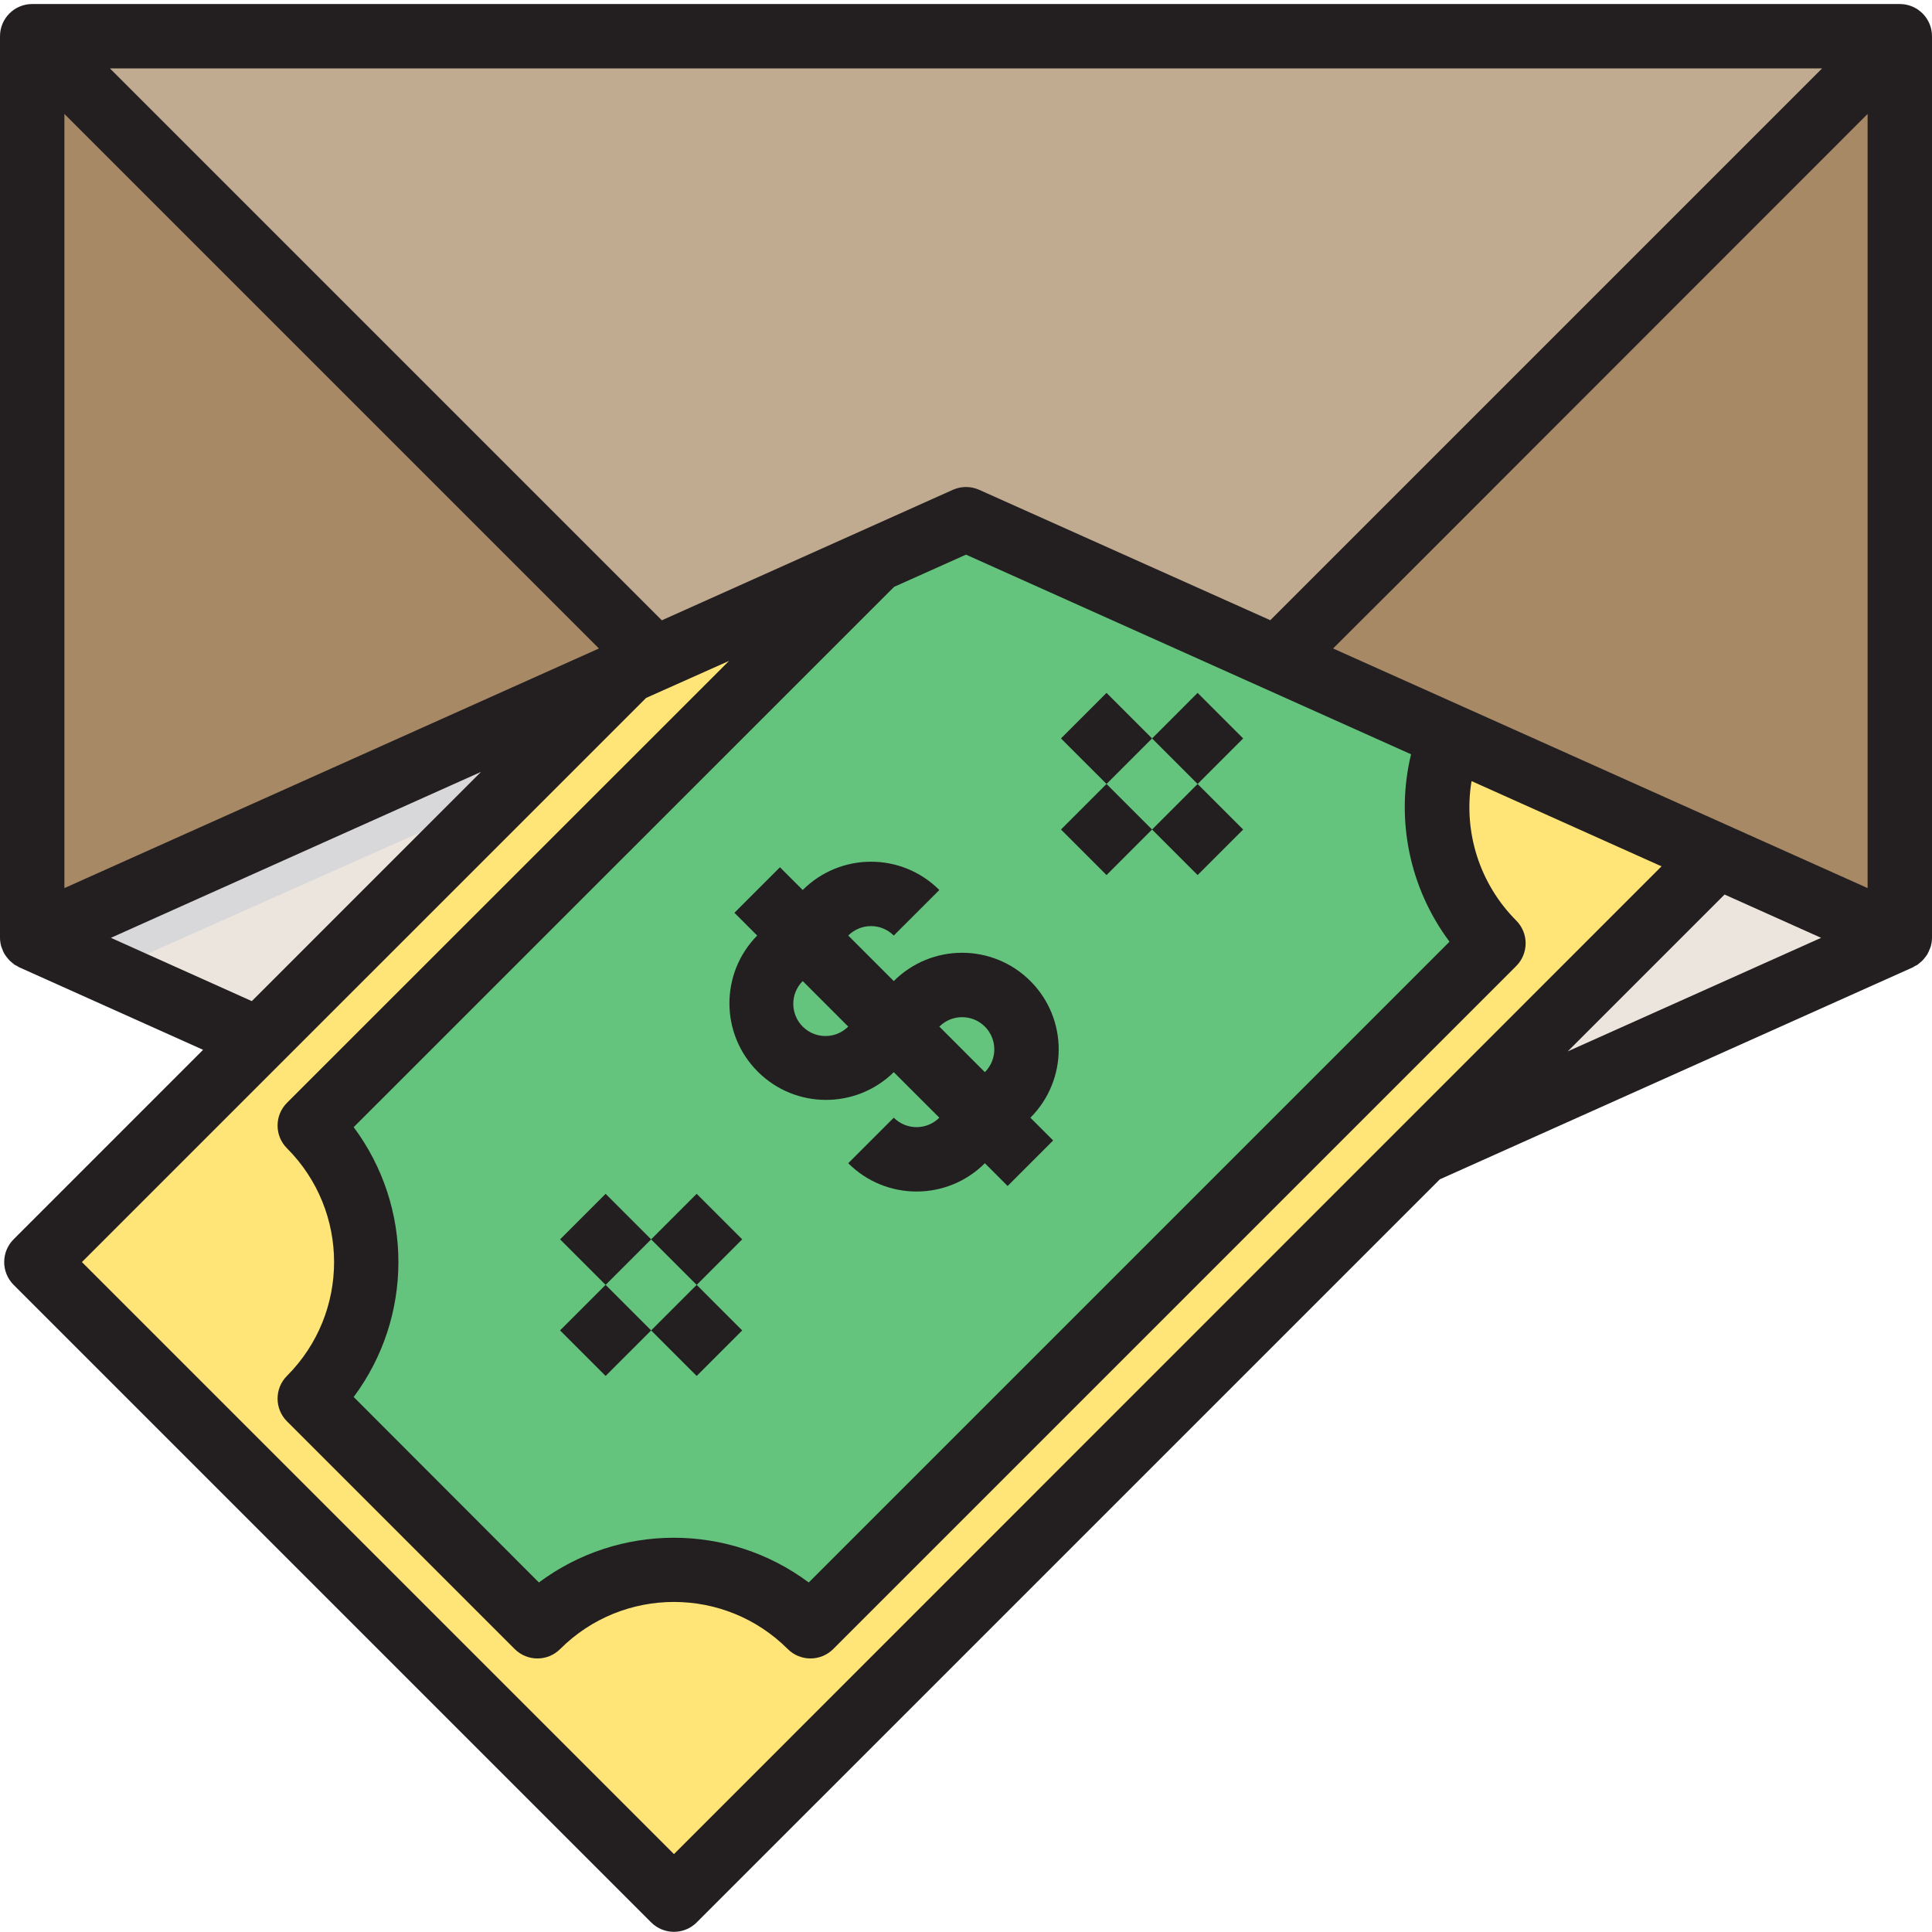 <svg height="480pt" viewBox="0 -1 480 480" width="480pt" xmlns="http://www.w3.org/2000/svg"><path d="m8 232 56.32 25.281 91.602-91.602zm0 0" fill="#ebe5dd"/><path d="m27.559 240 231.938-103.266-19.496-8.734-232 104zm0 0" fill="#d8d7da"/><path d="m201.039 145.441 4.473-2 34.488-15.441 77.359 34.641 25.441-25.359 129.199-129.281h-464l154.641 154.641zm0 0" fill="#c0ab91"/><path d="m8 8v224l147.922-66.32 6.719-3.039zm0 0" fill="#a78966"/><path d="m353.121 285.281 118.879-53.281-45.281-20.32zm0 0" fill="#ebe5dd"/><path d="m317.359 162.641 5.441 2.48 37.52 16.801 66.398 29.758 45.281 20.32v-224l-129.199 129.281zm0 0" fill="#a78966"/><path d="m217.52 138.078-12.008 5.363-42.871 19.199-6.719 3.039-91.602 91.602-55.281 55.277 158.402 158.402 185.68-185.68 73.598-73.602-186.719-83.68zm0 0" fill="#ffe477"/><path d="m371.039 233.359-169.68 169.68c-18.738-18.715-49.098-18.715-67.84 0l-56.559-56.559c18.715-18.742 18.715-49.102 0-67.84l10.879-10.879 129.68-129.684 22.48-10.078 77.359 34.641 5.441 2.48 37.52 16.801c-7.008 17.75-2.793 37.965 10.719 51.438zm0 0" fill="#64c37d"/><g fill="#231f20"><path d="m479.434 234.801c.078-.215.191-.426.254-.656.203-.699.305-1.418.312-2.145v-224c0-4.418-3.582-8-8-8h-464c-4.418 0-8 3.582-8 8v224c.008.727.109 1.445.312 2.145.074.227.164.445.262.664.227.715.594 1.375 1.074 1.953.258.352.543.684.855.992.207.199.434.375.664.559.156.141.316.273.488.398.18.098.363.184.551.258.184.102.328.238.512.328l45.738 20.527-47.074 47.078c-3.121 3.125-3.121 8.191 0 11.312l158.402 158.402c3.121 3.121 8.188 3.121 11.312 0l184.629-184.617 117.547-52.68c.168-.082.285-.199.445-.289.215-.086.422-.188.625-.305.176-.109.312-.27.48-.391.168-.121.457-.367.672-.566.312-.309.598-.641.855-.992.176-.211.336-.434.48-.664.238-.422.438-.859.602-1.312zm-119.305-1.84-159.199 159.199c-19.891-14.816-47.152-14.816-67.043 0l-46.016-46.082c14.816-19.891 14.816-47.148 0-67.039l134.266-134.238 17.863-8 110.574 49.598c-3.906 16.168-.406 33.238 9.555 46.562zm-44.527-79.871-72.328-32.395c-2.082-.934-4.465-.934-6.547 0l-72.301 32.418-137.113-137.113h425.375zm-166.801 7.023-132.801 59.535v-192.336zm182.398 0 17.234-17.184 115.566-115.617v192.328l-100.406-45.016zm-303.648 71.887 91.953-41.223-56.945 56.949zm139.891 227.648-147.09-147.09 140.168-140.16 20.609-9.199-109.824 109.785c-3.125 3.125-3.125 8.188 0 11.312 15.594 15.617 15.594 40.91 0 56.527-3.125 3.125-3.125 8.188 0 11.312l56.559 56.559c3.125 3.125 8.188 3.125 11.312 0 15.617-15.594 40.91-15.594 56.527 0 3.125 3.125 8.188 3.125 11.312 0l169.68-169.68c3.125-3.125 3.125-8.188 0-11.312-9.062-9.082-13.195-21.98-11.094-34.641l47.199 21.176zm261.023-238.402 4.07 1.824 19.914 8.93-62.945 28.207zm0 0"/><path d="m139.152 306.914 11.312-11.312 11.312 11.312-11.312 11.312zm0 0"/><path d="m139.148 329.535 11.312-11.312 11.316 11.312-11.316 11.312zm0 0"/><path d="m161.77 329.539 11.316-11.316 11.312 11.316-11.312 11.312zm0 0"/><path d="m161.773 306.914 11.312-11.312 11.312 11.312-11.312 11.316zm0 0"/><path d="m263.598 182.461 11.316-11.312 11.312 11.312-11.312 11.312zm0 0"/><path d="m263.598 205.09 11.312-11.312 11.312 11.312-11.312 11.316zm0 0"/><path d="m286.227 205.094 11.312-11.312 11.316 11.312-11.316 11.312zm0 0"/><path d="m286.23 182.465 11.312-11.316 11.312 11.316-11.312 11.312zm0 0"/><path d="m222.055 276.688-11.312 11.312c9.375 9.375 24.574 9.375 33.945 0l5.656 5.656 11.312-11.312-5.656-5.656c9.375-9.371 9.375-24.57 0-33.945-9.375-9.371-24.57-9.371-33.945 0l-11.312-11.309c3.125-3.125 8.191-3.125 11.312 0l11.32-11.312c-9.371-9.375-24.57-9.375-33.941 0l-5.656-5.656-11.312 11.312 5.656 5.656c-9.246 9.391-9.184 24.48.133 33.801s24.406 9.383 33.801.141l11.32 11.312c-1.5 1.504-3.535 2.348-5.66 2.348-2.121 0-4.16-.844-5.66-2.348zm-22.621-22.633c-3.125-3.121-3.125-8.188 0-11.312l11.309 11.312c-3.121 3.125-8.188 3.125-11.309 0zm33.941 0c3.125-3.121 8.191-3.121 11.316.004 3.125 3.129 3.121 8.195-.004 11.316zm0 0"/></g></svg>